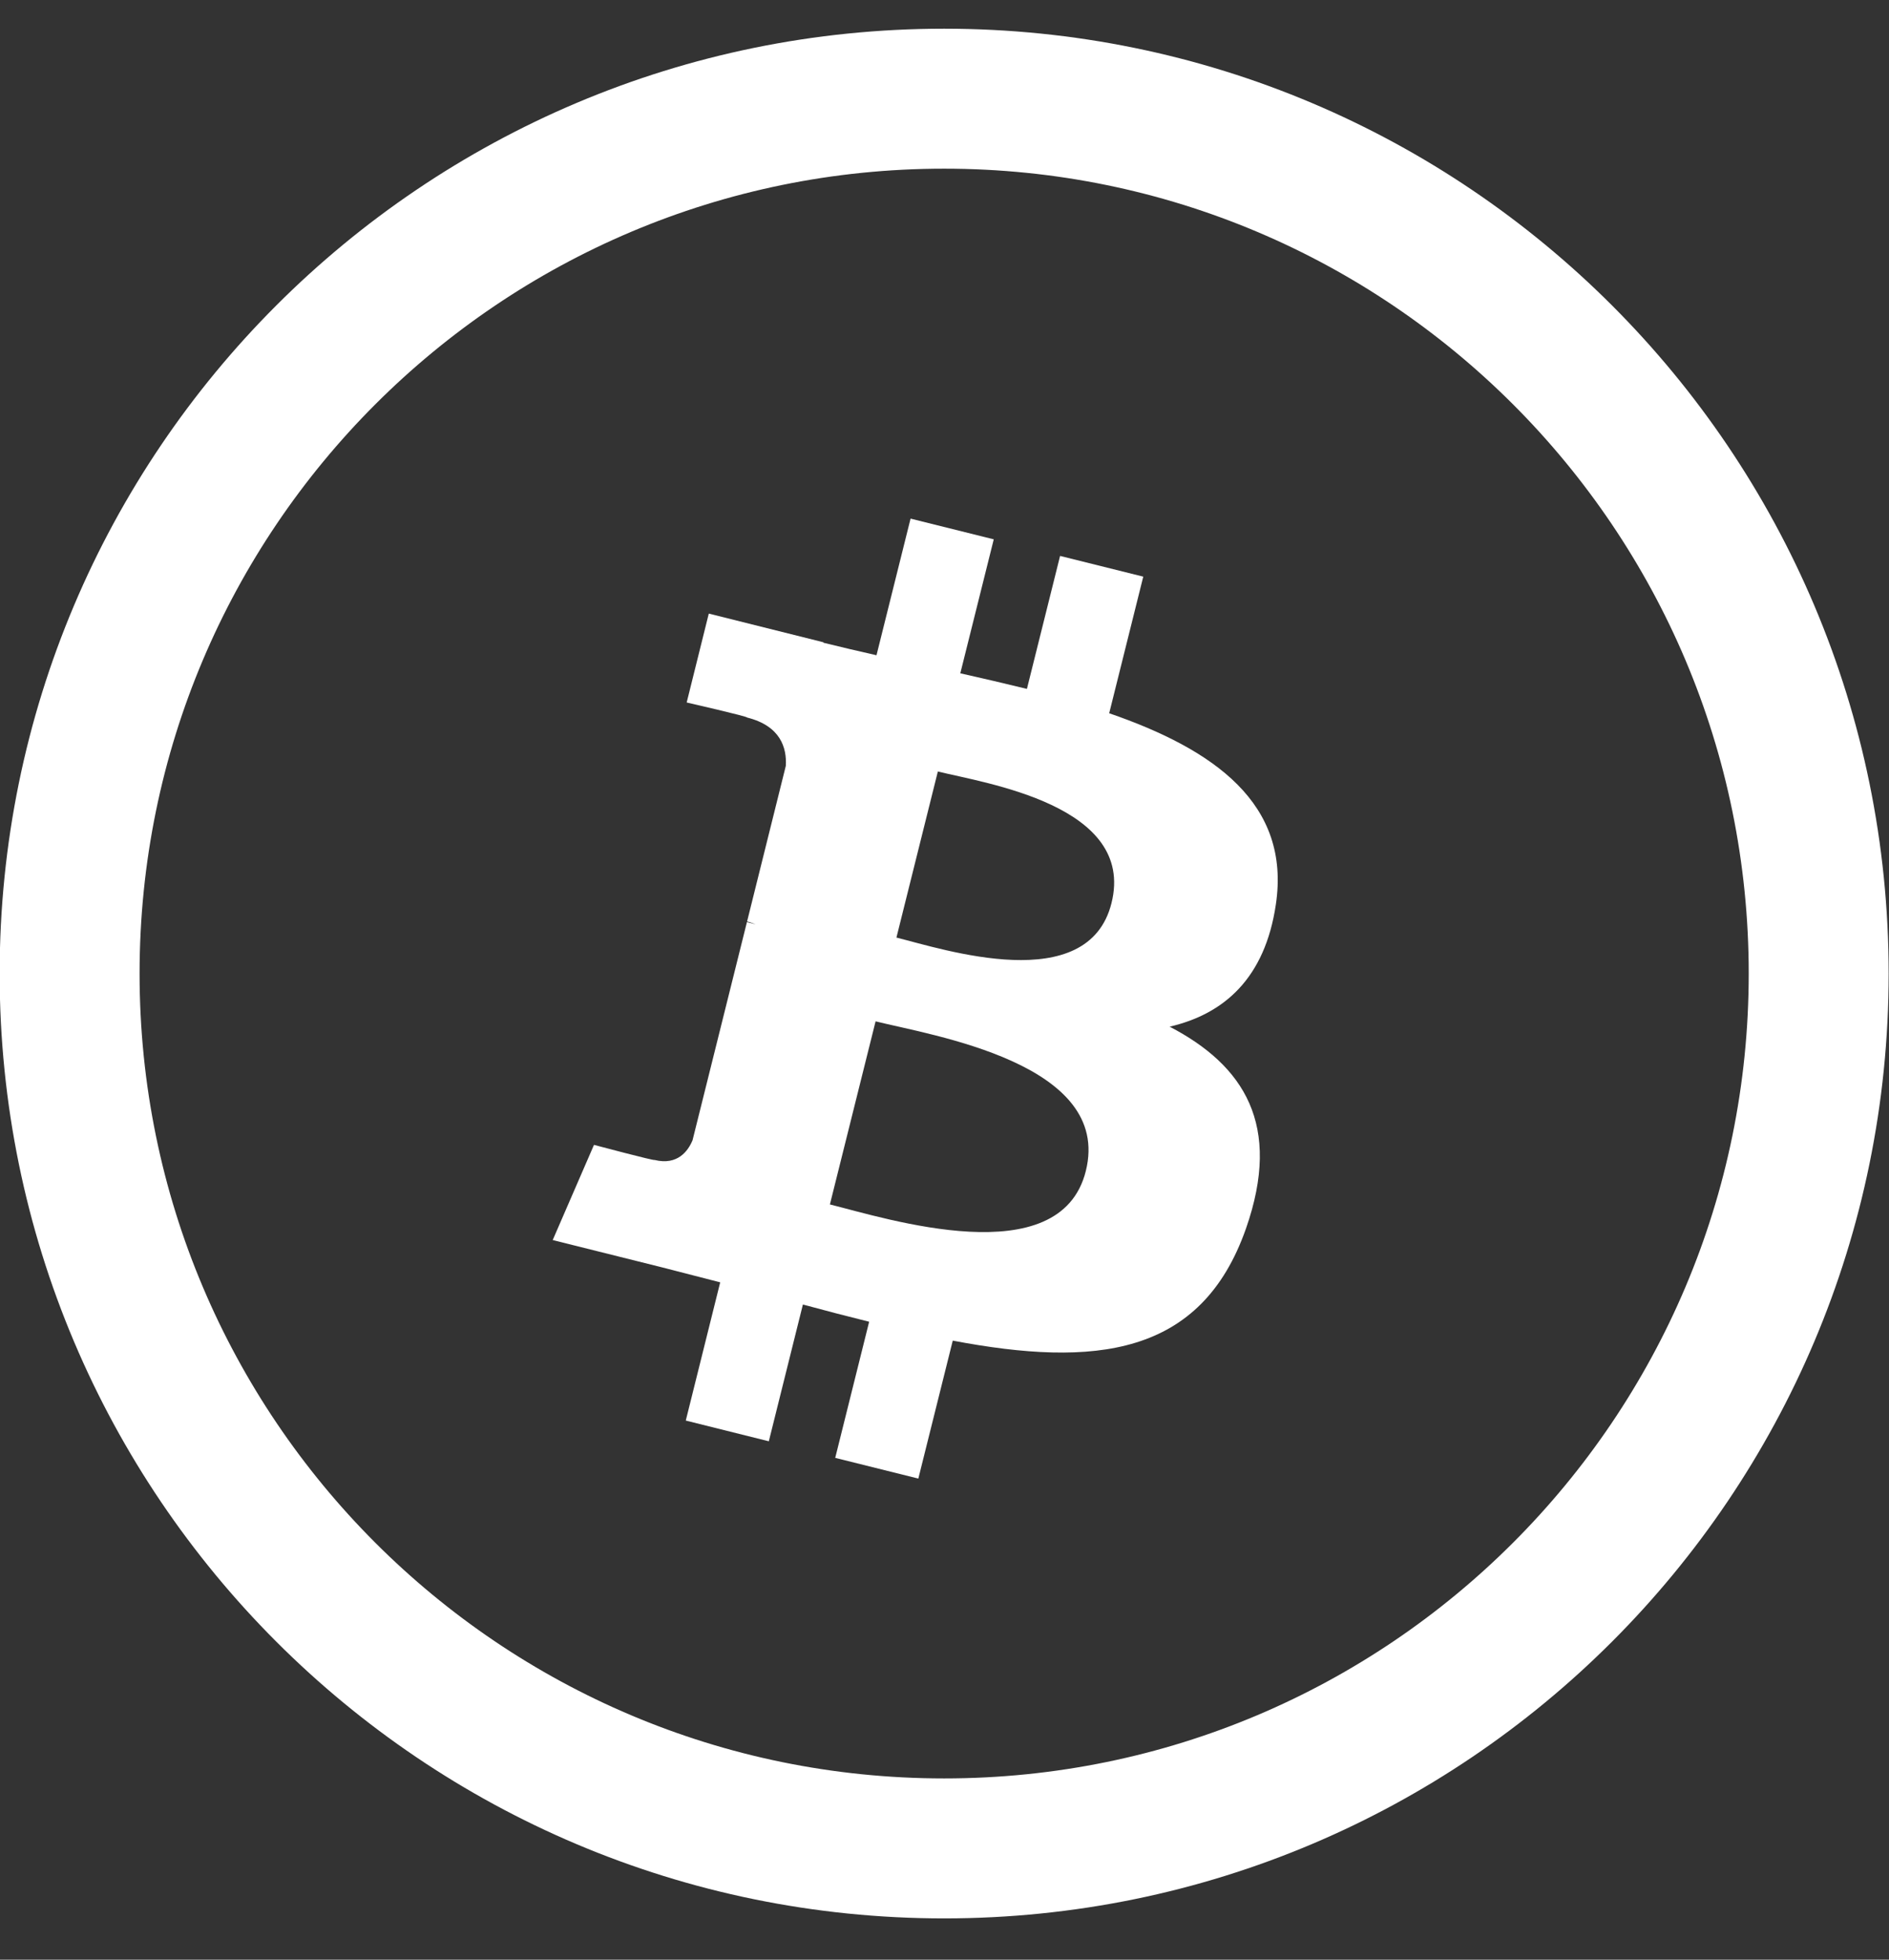 <svg width="27" height="28" viewBox="0 0 27 28" fill="none" xmlns="http://www.w3.org/2000/svg">
<rect x="0" y="0" width="27" height="28" fill="#333333" stroke="none"/>
<path d="M13.495 26.41C20.399 26.41 25.995 20.814 25.995 13.91C25.995 7.006 20.399 1.41 13.495 1.41C6.592 1.41 0.995 7.006 0.995 13.91C0.995 20.814 6.592 26.41 13.495 26.41Z" stroke="white" stroke-width="2"/>
<path d="M18.236 12.924C18.452 11.483 17.354 10.708 15.854 10.191L16.341 8.239L15.152 7.943L14.678 9.843C14.361 9.766 14.044 9.691 13.726 9.62L14.204 7.706L13.015 7.41L12.528 9.362C12.274 9.305 12.021 9.245 11.768 9.183L11.77 9.177L10.131 8.767L9.815 10.037C9.815 10.037 10.697 10.239 10.678 10.252C11.16 10.372 11.247 10.69 11.232 10.942L10.678 13.167C10.712 13.174 10.753 13.188 10.801 13.207L10.676 13.175L9.899 16.291C9.839 16.437 9.69 16.657 9.354 16.573C9.366 16.591 8.49 16.358 8.49 16.358L7.9 17.718L9.447 18.104C9.734 18.177 10.017 18.25 10.294 18.322L9.802 20.297L10.989 20.593L11.476 18.639C11.8 18.727 12.116 18.809 12.423 18.885L11.938 20.83L13.126 21.126L13.618 19.155C15.644 19.538 17.168 19.384 17.81 17.551C18.326 16.075 17.784 15.224 16.718 14.669C17.494 14.489 18.08 13.979 18.236 12.924ZM15.52 16.731C15.153 18.207 12.668 17.409 11.862 17.209L12.515 14.593C13.32 14.794 15.904 15.193 15.52 16.731ZM15.887 12.903C15.552 14.245 13.484 13.563 12.813 13.396L13.405 11.023C14.075 11.19 16.236 11.503 15.887 12.903Z" fill="white"/>
</svg>
